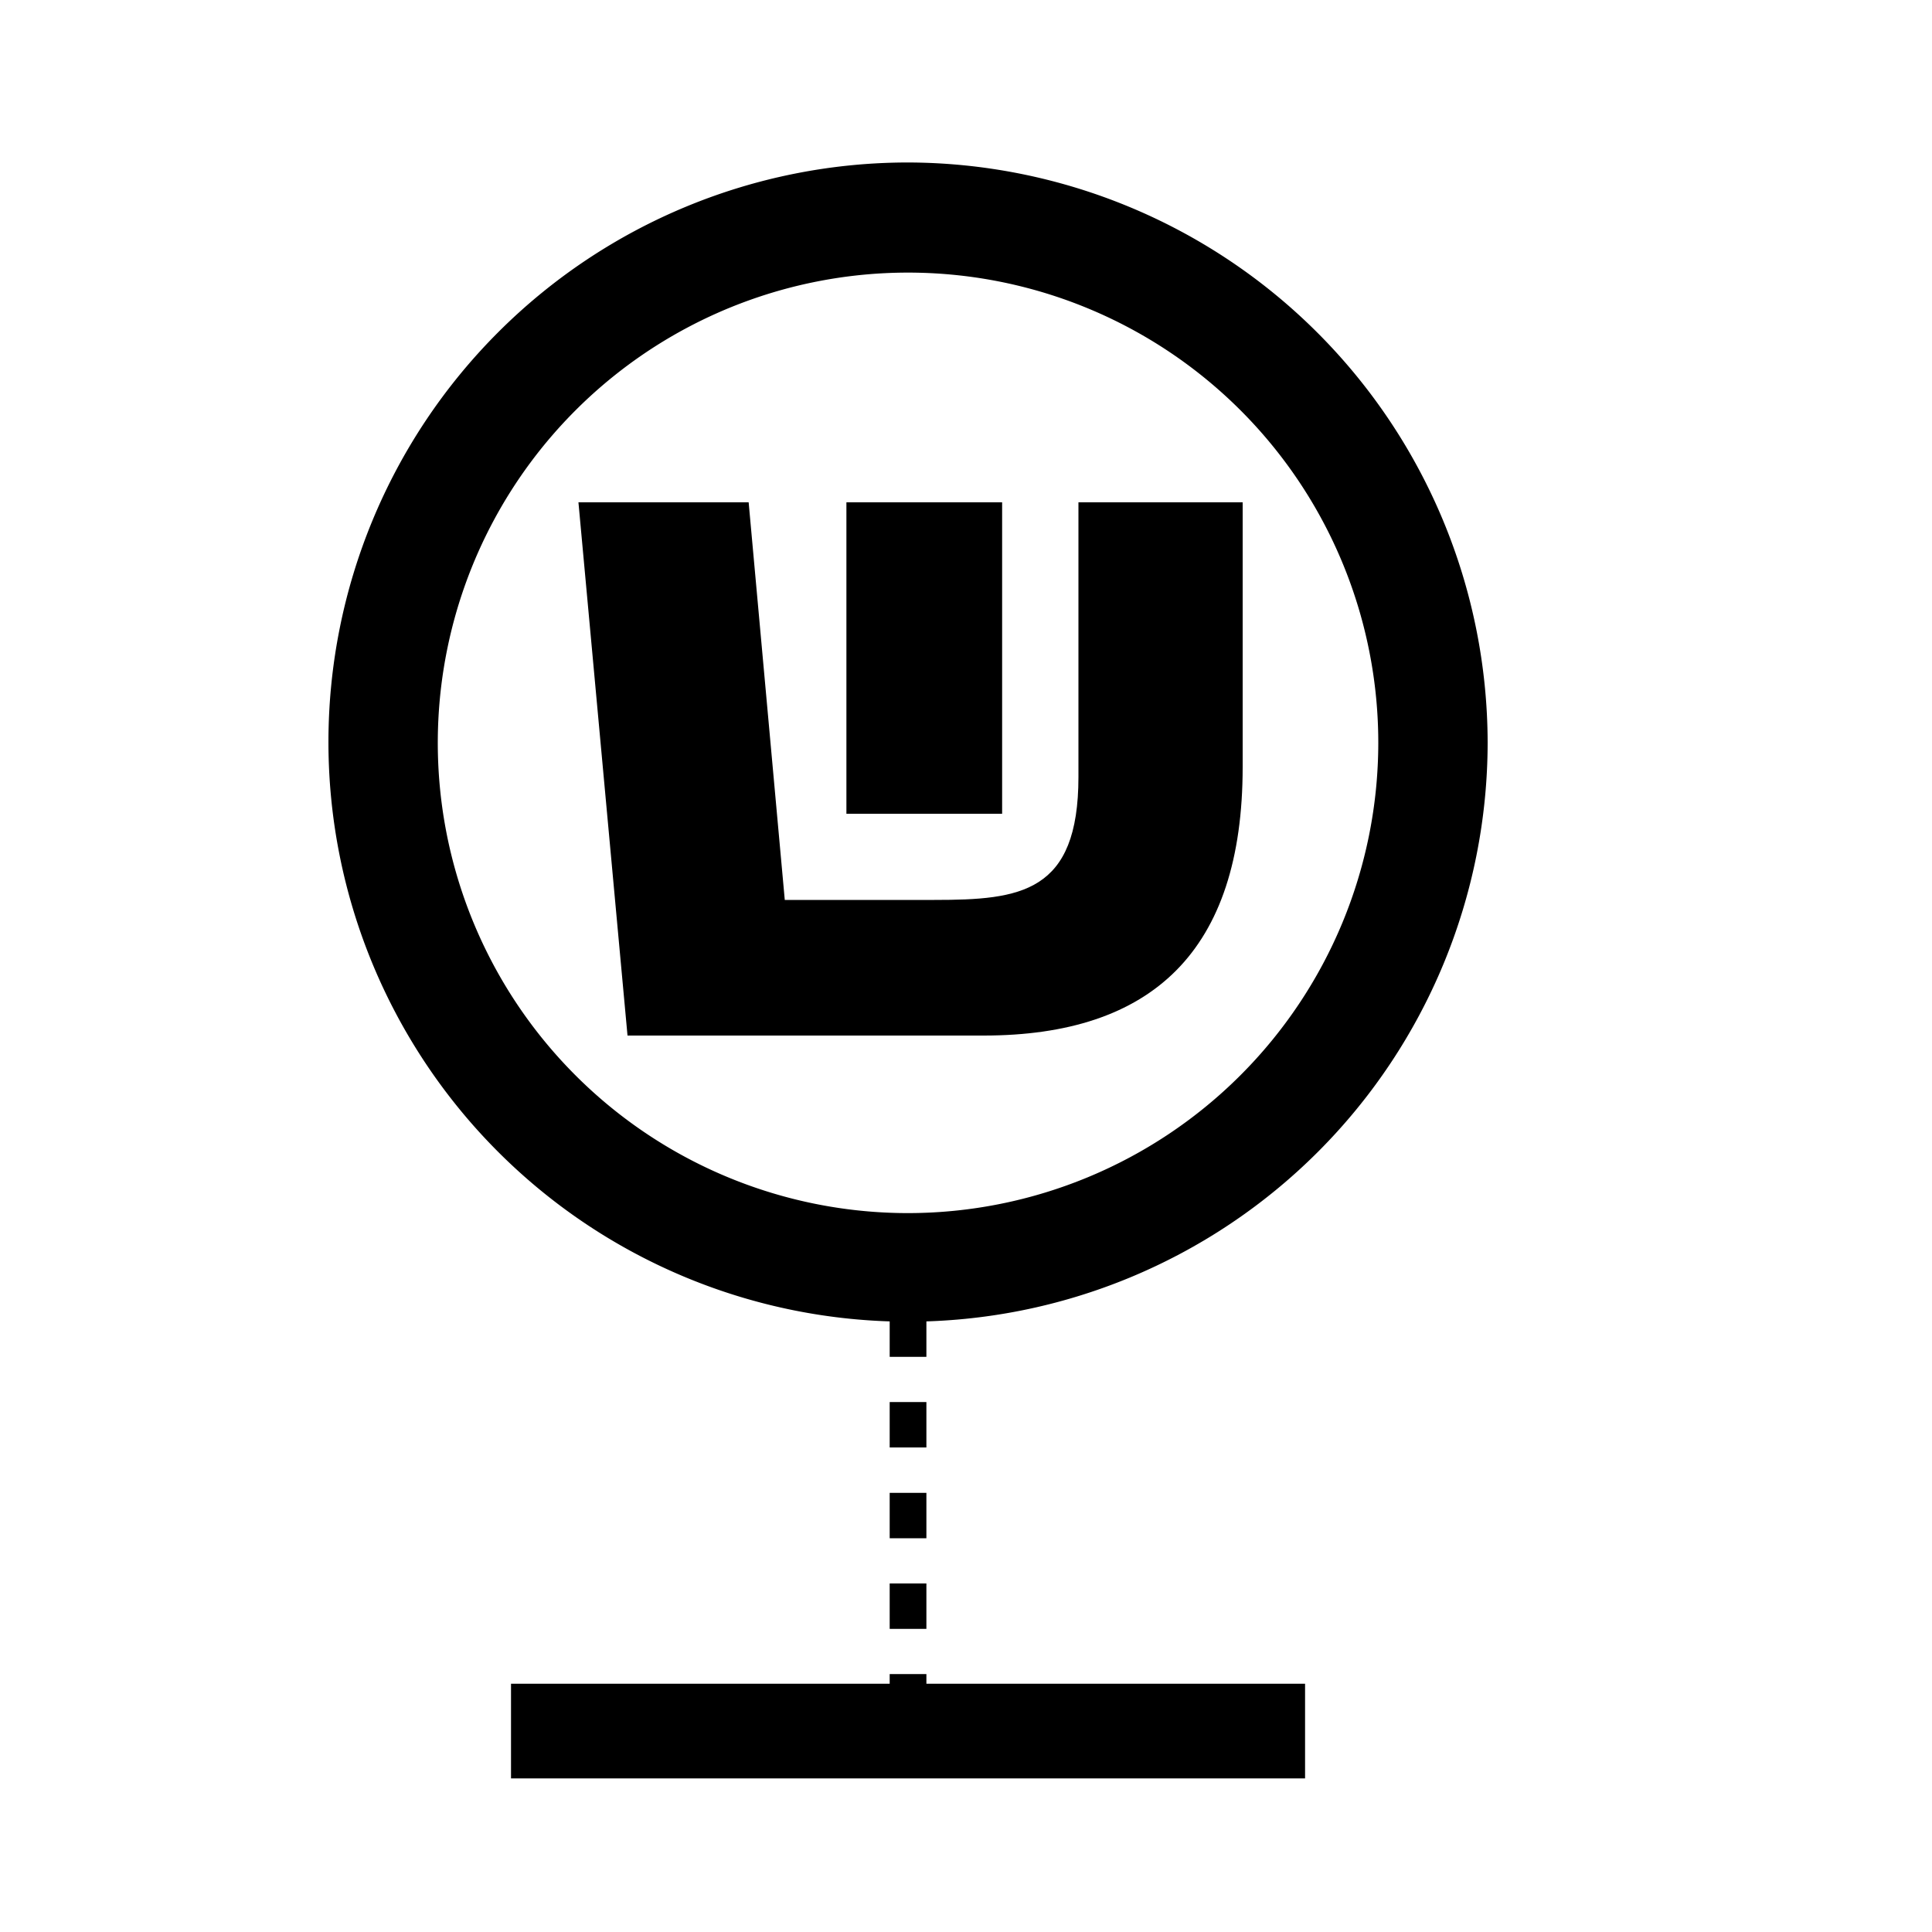 <svg id="Layer_1" data-name="Layer 1" xmlns="http://www.w3.org/2000/svg" viewBox="0 0 100 100"><title>-</title><rect x="46.05" y="67.88" width="1.9" height="2.35"/><rect x="46.05" y="72.57" width="1.9" height="2.35"/><rect x="46.05" y="81.96" width="1.9" height="2.35"/><rect x="46.05" y="77.27" width="1.9" height="2.35"/><polygon points="47.95 87.15 47.95 86.65 46.05 86.65 46.05 87.15 26.45 87.15 26.45 92.05 67.55 92.05 67.55 87.15 47.95 87.15"/><path d="M47,8.41a30,30,0,1,0,30,30A30.08,30.08,0,0,0,47,8.41Zm0,54.38A24.34,24.34,0,1,1,71.34,38.46,24.36,24.36,0,0,1,47,62.79Z"/><path d="M64.32,26V39.7c0,9.54-4.7,13.9-13.41,13.9H32.48L29.94,26h8.81l1.87,20.58h7.74c4.47,0,7.46-.36,7.46-6.37V26ZM51.87,42.12H43.81V26h8.06Z"/></svg>